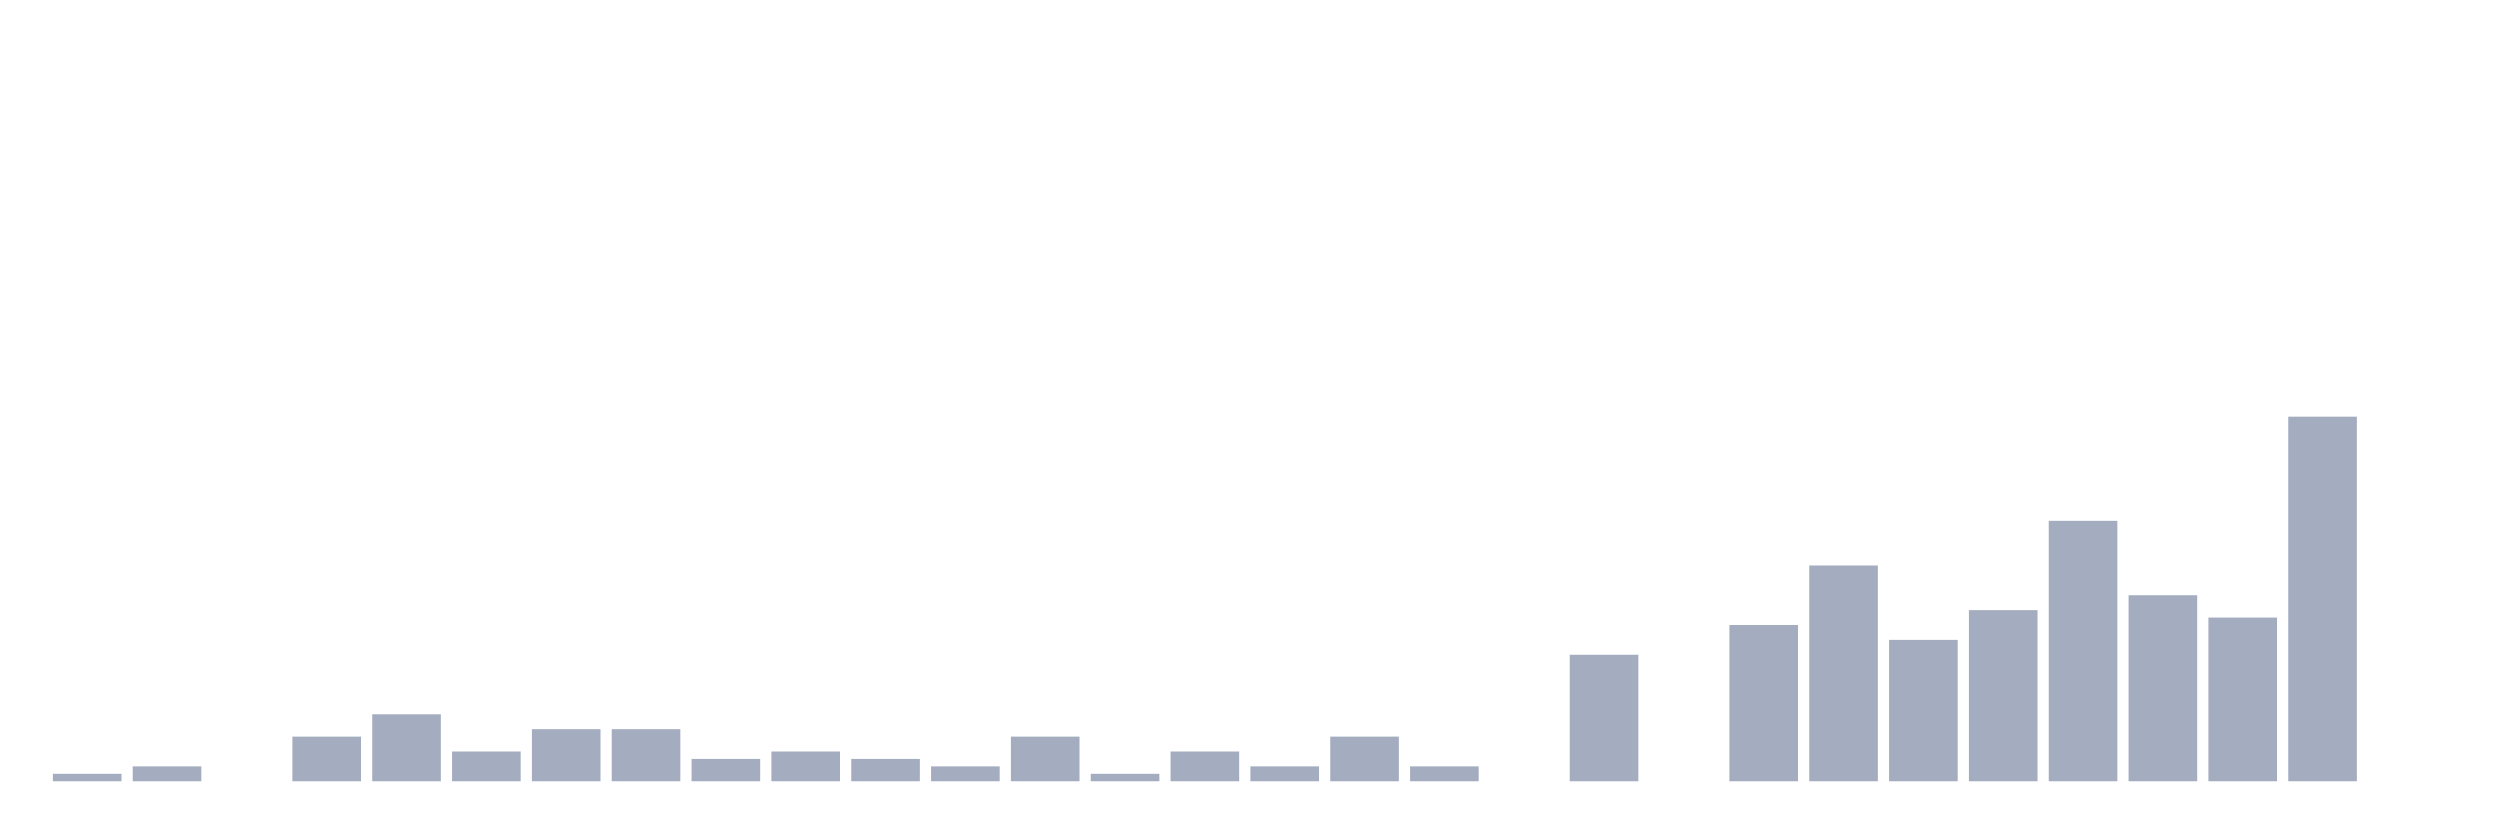 <svg xmlns="http://www.w3.org/2000/svg" viewBox="0 0 480 160"><g transform="translate(10,10)"><rect class="bar" x="0.153" width="13.175" y="138.571" height="1.429" fill="rgb(164,173,192)"></rect><rect class="bar" x="15.482" width="13.175" y="137.143" height="2.857" fill="rgb(164,173,192)"></rect><rect class="bar" x="30.81" width="13.175" y="140" height="0" fill="rgb(164,173,192)"></rect><rect class="bar" x="46.138" width="13.175" y="131.429" height="8.571" fill="rgb(164,173,192)"></rect><rect class="bar" x="61.466" width="13.175" y="127.143" height="12.857" fill="rgb(164,173,192)"></rect><rect class="bar" x="76.794" width="13.175" y="134.286" height="5.714" fill="rgb(164,173,192)"></rect><rect class="bar" x="92.123" width="13.175" y="130" height="10" fill="rgb(164,173,192)"></rect><rect class="bar" x="107.451" width="13.175" y="130" height="10" fill="rgb(164,173,192)"></rect><rect class="bar" x="122.779" width="13.175" y="135.714" height="4.286" fill="rgb(164,173,192)"></rect><rect class="bar" x="138.107" width="13.175" y="134.286" height="5.714" fill="rgb(164,173,192)"></rect><rect class="bar" x="153.436" width="13.175" y="135.714" height="4.286" fill="rgb(164,173,192)"></rect><rect class="bar" x="168.764" width="13.175" y="137.143" height="2.857" fill="rgb(164,173,192)"></rect><rect class="bar" x="184.092" width="13.175" y="131.429" height="8.571" fill="rgb(164,173,192)"></rect><rect class="bar" x="199.42" width="13.175" y="138.571" height="1.429" fill="rgb(164,173,192)"></rect><rect class="bar" x="214.748" width="13.175" y="134.286" height="5.714" fill="rgb(164,173,192)"></rect><rect class="bar" x="230.077" width="13.175" y="137.143" height="2.857" fill="rgb(164,173,192)"></rect><rect class="bar" x="245.405" width="13.175" y="131.429" height="8.571" fill="rgb(164,173,192)"></rect><rect class="bar" x="260.733" width="13.175" y="137.143" height="2.857" fill="rgb(164,173,192)"></rect><rect class="bar" x="276.061" width="13.175" y="140" height="0" fill="rgb(164,173,192)"></rect><rect class="bar" x="291.39" width="13.175" y="115.714" height="24.286" fill="rgb(164,173,192)"></rect><rect class="bar" x="306.718" width="13.175" y="140" height="0" fill="rgb(164,173,192)"></rect><rect class="bar" x="322.046" width="13.175" y="110" height="30" fill="rgb(164,173,192)"></rect><rect class="bar" x="337.374" width="13.175" y="98.571" height="41.429" fill="rgb(164,173,192)"></rect><rect class="bar" x="352.702" width="13.175" y="112.857" height="27.143" fill="rgb(164,173,192)"></rect><rect class="bar" x="368.031" width="13.175" y="107.143" height="32.857" fill="rgb(164,173,192)"></rect><rect class="bar" x="383.359" width="13.175" y="90" height="50" fill="rgb(164,173,192)"></rect><rect class="bar" x="398.687" width="13.175" y="104.286" height="35.714" fill="rgb(164,173,192)"></rect><rect class="bar" x="414.015" width="13.175" y="108.571" height="31.429" fill="rgb(164,173,192)"></rect><rect class="bar" x="429.344" width="13.175" y="70" height="70" fill="rgb(164,173,192)"></rect><rect class="bar" x="444.672" width="13.175" y="140" height="0" fill="rgb(164,173,192)"></rect></g></svg>